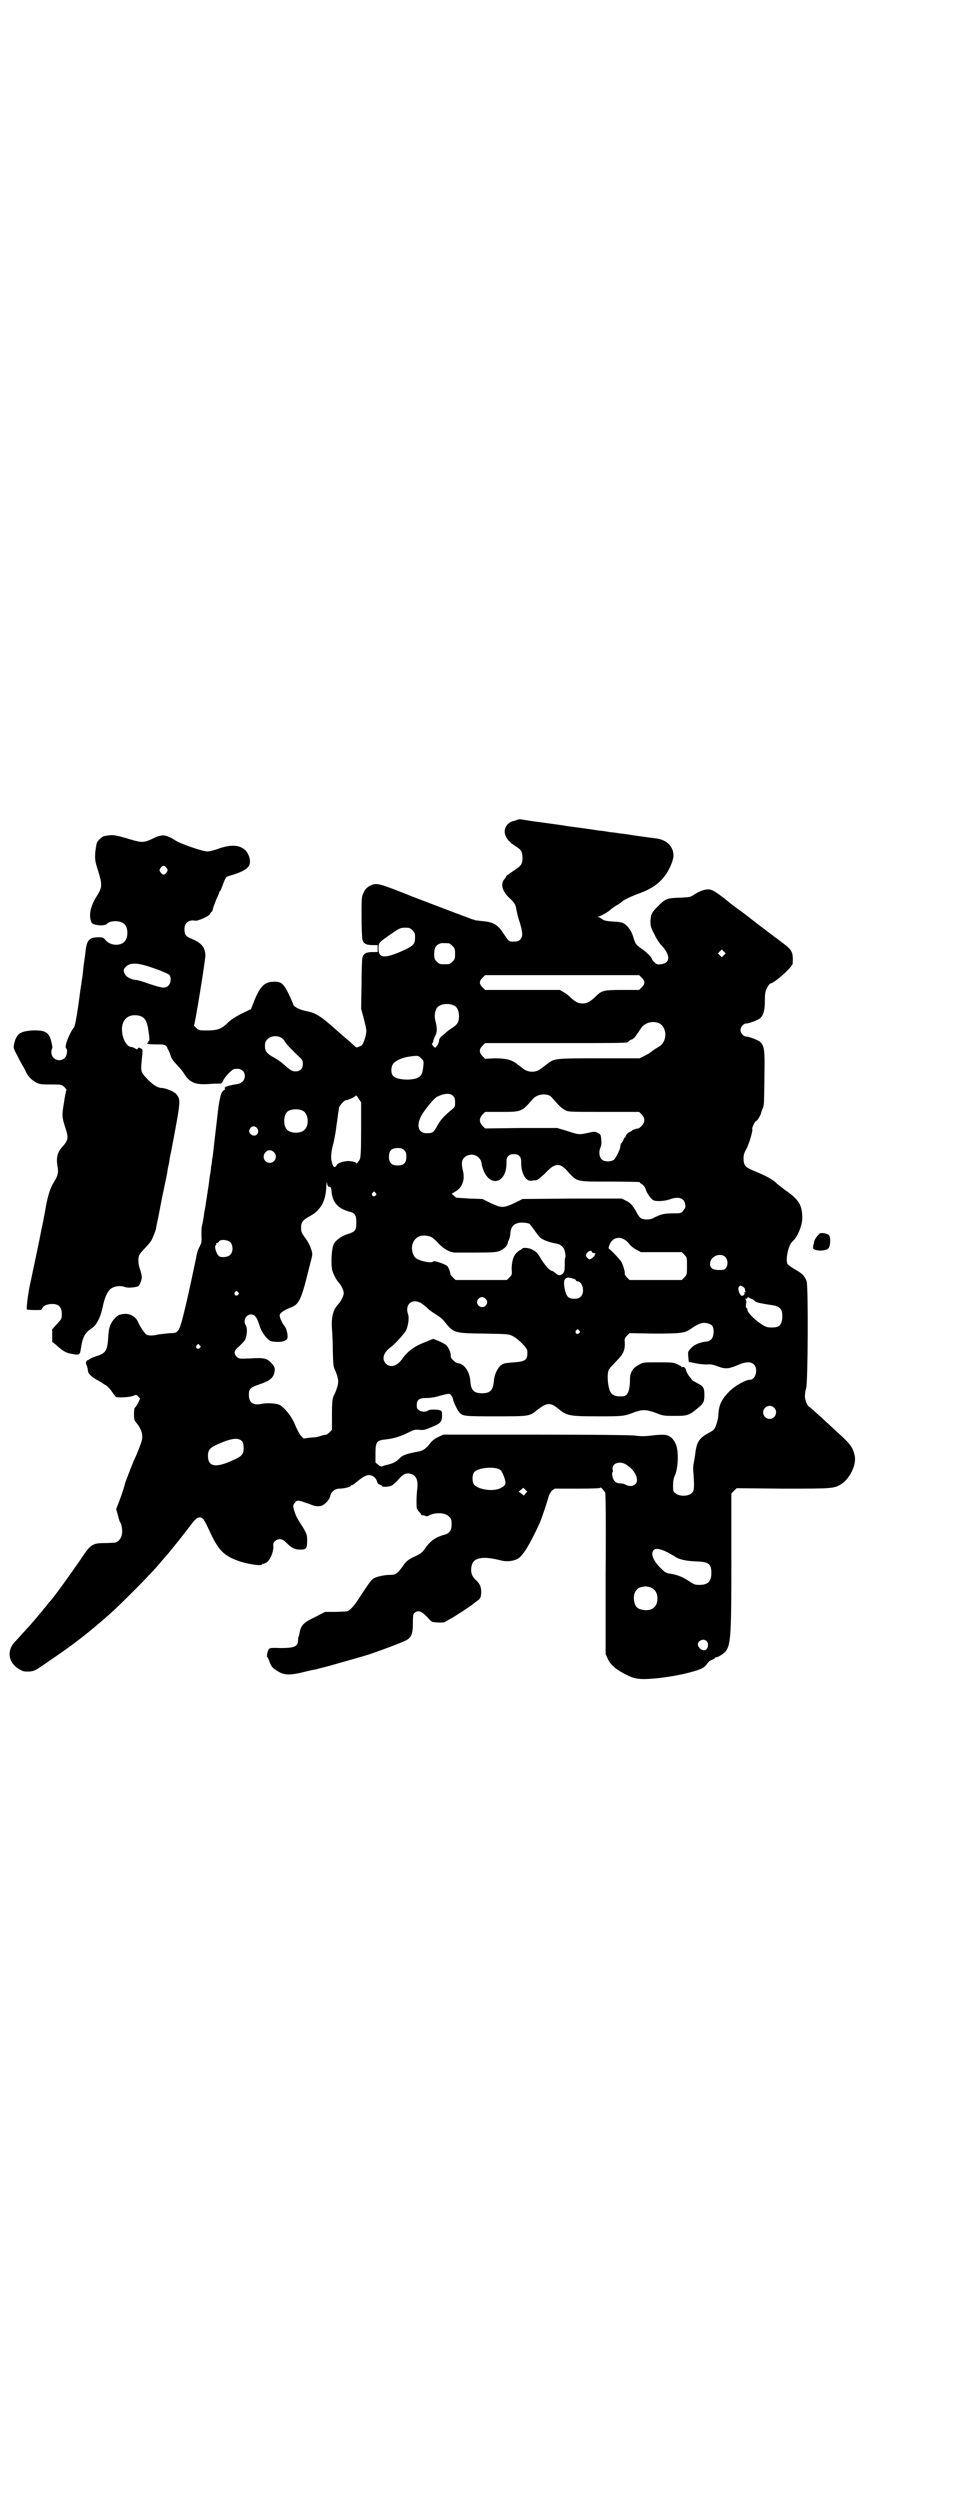 <?xml version="1.0" standalone="no"?>
<!DOCTYPE svg PUBLIC "-//W3C//DTD SVG 20010904//EN"
 "http://www.w3.org/TR/2001/REC-SVG-20010904/DTD/svg10.dtd">
<svg version="1.0" xmlns="http://www.w3.org/2000/svg"
 width="1109pt" height="2870pt" viewBox="0 0 1109 2870"
 preserveAspectRatio="xMidYMid meet">
<g transform="translate(0,2870) scale(0.5,-0.5)"
fill="#000000" stroke="none">
<path d="M1190 3858 c-2 -1 -6 -2 -9 -3 -12 -2 -21 -13 -21 -24 0 -12 8 -23
25 -34 13 -8 15 -12 16 -25 0 -16 -2 -19 -20 -31 -9 -6 -17 -12 -17 -12 0 -1
-2 -5 -5 -8 -9 -11 -5 -27 12 -43 12 -11 14 -15 16 -27 1 -5 4 -19 8 -30 7
-24 7 -32 0 -39 -3 -3 -7 -4 -14 -4 -12 0 -11 0 -24 19 -13 20 -23 26 -48 28
-8 1 -16 2 -17 2 -1 1 -4 2 -6 2 -3 1 -72 27 -137 52 -81 32 -83 33 -99 25 -7
-4 -10 -7 -14 -15 -5 -10 -5 -11 -5 -56 0 -25 1 -49 2 -52 2 -9 8 -13 23 -13
l12 0 0 -8 0 -8 -12 0 c-15 0 -21 -4 -23 -13 -1 -3 -2 -31 -2 -62 l-1 -55 6
-22 c3 -12 6 -24 6 -28 0 -12 -7 -33 -12 -35 -8 -4 -12 -5 -12 -3 -1 0 -8 7
-17 15 -9 7 -22 19 -29 25 -36 32 -47 39 -71 43 -13 3 -27 10 -27 15 0 1 -5
12 -10 23 -12 24 -17 29 -33 29 -22 0 -32 -9 -46 -42 l-8 -21 -21 -10 c-12 -6
-25 -14 -31 -20 -16 -16 -25 -19 -50 -19 -17 0 -18 0 -24 6 -4 3 -6 6 -5 6 2
1 26 148 26 160 0 19 -10 30 -33 39 -12 5 -15 9 -15 22 0 14 10 22 25 19 6 -1
33 11 34 16 1 2 2 4 3 4 1 0 3 4 4 10 2 5 5 14 8 21 3 6 6 13 6 14 0 2 1 3 2
3 1 1 4 8 7 17 5 13 7 16 11 17 45 13 55 22 49 44 -8 25 -32 33 -69 20 -10 -4
-23 -7 -27 -7 -12 0 -66 19 -75 26 -2 1 -7 5 -13 7 -12 6 -21 5 -39 -4 -19 -9
-24 -9 -48 -2 -37 11 -42 12 -58 9 -2 0 -4 -1 -5 -1 -3 0 -12 -8 -16 -14 -1
-3 -3 -12 -4 -23 -1 -17 -1 -19 7 -44 9 -30 9 -36 -2 -54 -17 -26 -21 -49 -13
-64 4 -6 31 -8 35 -2 7 8 32 8 40 -1 9 -8 9 -32 0 -40 -10 -11 -33 -9 -43 3
-5 6 -6 7 -16 7 -21 0 -27 -6 -30 -29 -2 -19 -3 -22 -5 -38 -1 -9 -2 -20 -3
-26 -1 -5 -2 -12 -2 -15 -1 -3 -1 -8 -2 -11 -7 -55 -12 -84 -15 -88 -10 -12
-23 -45 -18 -48 4 -3 2 -17 -3 -22 -11 -11 -31 -4 -31 13 0 4 1 8 2 9 1 1 0 7
-2 15 -5 22 -14 27 -44 26 -27 -2 -35 -7 -41 -28 -2 -9 -2 -12 0 -16 1 -3 4
-9 7 -14 2 -5 7 -14 11 -21 4 -7 8 -13 8 -15 5 -11 14 -20 23 -25 10 -5 13 -5
35 -5 24 0 24 0 31 -6 3 -3 5 -6 5 -7 -1 0 -4 -14 -6 -29 -5 -30 -5 -32 4 -60
7 -22 6 -26 -10 -44 -9 -10 -12 -23 -9 -41 3 -15 1 -23 -8 -37 -8 -13 -13 -28
-18 -53 -2 -12 -4 -24 -5 -27 0 -3 -3 -16 -6 -30 -4 -22 -14 -69 -27 -130 -4
-20 -8 -52 -6 -53 1 0 8 -1 18 -1 14 0 16 0 17 4 2 6 12 10 23 10 15 0 22 -7
22 -23 0 -11 0 -11 -11 -23 l-11 -12 0 -14 0 -15 9 -7 c14 -13 22 -18 33 -20
19 -4 21 -3 23 6 5 33 9 41 27 53 10 7 19 24 24 48 5 25 13 40 22 44 9 5 21 5
29 2 6 -3 26 -1 31 2 3 2 8 14 8 21 0 3 -2 11 -4 17 -3 8 -4 15 -4 23 1 11 2
12 15 26 8 8 15 17 16 20 5 11 9 21 10 27 0 3 3 15 5 25 2 10 7 38 12 61 5 23
9 43 9 45 0 2 2 11 4 20 1 9 3 19 4 22 23 122 23 120 12 134 -5 6 -25 14 -34
14 -8 0 -19 7 -30 18 -19 20 -18 17 -14 58 1 13 1 13 -4 15 -4 2 -5 2 -6 0 -1
-3 -2 -3 -7 0 -3 2 -7 3 -8 3 -9 0 -19 15 -21 32 -4 25 9 42 30 41 19 -1 26
-8 30 -34 3 -21 3 -25 1 -25 -1 0 -2 -1 -1 -2 1 -1 0 -2 -1 -2 -1 0 -2 -1 -2
-2 0 -1 9 -2 20 -2 17 0 20 0 24 -4 2 -2 3 -4 3 -4 -1 0 0 -2 2 -5 1 -2 4 -8
5 -12 1 -5 6 -13 11 -18 14 -15 16 -18 20 -24 13 -21 26 -26 57 -24 11 1 23 1
25 1 4 0 6 2 8 7 1 3 7 11 13 17 9 9 11 10 19 10 23 0 24 -31 1 -35 -25 -4
-32 -7 -29 -11 1 -1 0 -2 -2 -3 -7 -3 -11 -18 -16 -65 -3 -25 -6 -52 -7 -60
-1 -8 -2 -20 -3 -26 -1 -6 -2 -12 -2 -14 0 -2 -1 -7 -2 -12 0 -6 -2 -16 -3
-22 -1 -7 -2 -17 -3 -23 -1 -5 -2 -12 -2 -14 -1 -2 -1 -8 -2 -12 -1 -4 -2 -16
-4 -25 -2 -9 -3 -21 -4 -25 -1 -5 -2 -11 -3 -15 -1 -3 -1 -13 -1 -21 1 -14 0
-17 -4 -25 -3 -5 -7 -16 -8 -25 -3 -14 -16 -76 -21 -97 -18 -77 -18 -77 -40
-77 -8 -1 -20 -2 -26 -3 -12 -3 -20 -3 -26 -1 -4 1 -15 17 -20 28 -5 14 -20
22 -34 20 -10 -1 -14 -3 -22 -12 -9 -11 -12 -20 -13 -38 -2 -34 -5 -40 -28
-47 -7 -2 -14 -6 -16 -7 -2 -2 -3 -3 -3 -2 0 1 -1 0 -3 -2 -2 -3 -2 -4 0 -10
2 -4 3 -9 3 -12 0 -7 10 -16 24 -23 5 -3 9 -5 10 -6 1 -1 4 -3 8 -5 3 -2 9 -8
13 -14 4 -6 8 -11 9 -12 5 -3 33 -1 40 2 7 3 8 3 12 -2 l4 -4 -5 -11 c-3 -5
-6 -10 -7 -10 -1 0 -2 -6 -2 -14 0 -13 0 -15 8 -24 9 -12 13 -25 10 -37 -1 -5
-9 -27 -19 -48 -9 -22 -17 -44 -19 -49 -1 -5 -6 -21 -11 -35 l-10 -26 4 -14
c2 -8 4 -15 5 -16 4 -5 6 -21 4 -29 -2 -10 -10 -18 -17 -18 -2 0 -12 -1 -22
-1 -29 0 -33 -3 -56 -38 -25 -36 -62 -88 -72 -98 -1 -1 -4 -5 -7 -9 -3 -3 -7
-8 -9 -11 -2 -2 -8 -9 -12 -14 -4 -5 -10 -12 -12 -14 -2 -3 -11 -12 -19 -21
-8 -9 -17 -19 -19 -21 -21 -21 -16 -51 12 -65 6 -4 10 -4 20 -4 12 1 14 2 44
23 58 39 91 65 139 107 26 23 95 92 115 116 10 12 19 22 20 23 4 5 18 22 21
26 2 2 4 5 5 6 1 1 9 12 18 23 20 27 24 30 30 30 7 0 10 -4 22 -30 21 -46 33
-59 73 -72 20 -6 48 -10 48 -6 0 1 1 2 2 1 1 0 4 1 8 3 9 5 18 27 16 40 -1 7
7 14 15 14 5 0 9 -2 16 -9 12 -12 19 -15 32 -15 13 0 15 3 15 22 0 11 -1 14
-9 28 -15 23 -16 26 -20 37 -4 13 -4 15 1 21 4 5 5 5 15 3 5 -2 15 -5 20 -7
11 -5 22 -6 29 -2 7 4 16 14 17 21 2 10 11 17 21 17 10 0 26 4 26 6 0 1 1 2 3
2 1 0 6 3 9 6 16 13 24 18 32 17 8 -1 15 -7 17 -16 1 -3 3 -5 6 -6 3 -1 5 -2
5 -3 0 -3 16 -2 22 1 3 1 9 7 13 11 13 15 18 17 26 17 16 -2 23 -13 20 -36 -2
-14 -2 -38 -1 -44 1 -2 3 -6 6 -9 3 -3 5 -6 5 -7 -1 0 0 -1 0 0 1 0 4 0 7 -1
4 -2 7 -2 11 1 15 7 36 6 45 -3 5 -5 6 -7 6 -18 0 -14 -5 -21 -17 -24 -19 -5
-32 -14 -43 -30 -7 -10 -10 -13 -23 -19 -18 -8 -22 -12 -32 -27 -10 -13 -14
-16 -26 -16 -14 0 -31 -4 -38 -8 -6 -3 -15 -17 -36 -49 -11 -17 -21 -27 -28
-27 -3 0 -16 -1 -27 -1 l-21 0 -23 -12 c-26 -12 -32 -19 -35 -34 -2 -10 -2
-11 -3 -11 0 -1 -1 -4 -1 -8 0 -15 -9 -18 -41 -18 -23 1 -25 0 -27 -4 -3 -6
-4 -16 -3 -16 1 -1 4 -6 6 -13 4 -10 7 -13 15 -18 16 -11 27 -12 55 -6 12 3
29 7 36 8 7 2 19 5 27 7 60 17 75 21 94 27 30 10 78 28 87 33 12 7 15 15 15
40 0 18 1 21 4 23 9 7 17 3 31 -12 4 -5 9 -9 10 -9 12 -2 27 -2 29 0 1 1 7 4
12 7 10 5 49 31 51 33 1 1 5 4 9 7 9 6 11 9 11 22 0 12 -3 18 -12 27 -10 9
-13 19 -10 33 4 19 26 23 68 12 12 -3 27 -2 38 4 11 6 26 29 50 81 6 14 18 50
21 62 1 4 4 9 7 13 l7 5 52 0 c40 0 53 1 53 2 0 2 2 0 5 -3 2 -3 5 -6 6 -8 1
-1 2 -65 1 -186 l0 -185 5 -11 c7 -15 21 -26 46 -38 18 -9 32 -10 71 -6 39 5
59 9 89 18 13 5 16 7 21 13 3 5 8 10 13 11 4 2 7 4 7 5 0 1 2 1 4 1 3 1 9 4
14 8 18 14 19 28 19 216 l0 152 6 6 6 6 106 -1 c114 0 117 0 134 10 21 13 37
47 31 68 -5 19 -10 25 -42 54 -9 8 -19 18 -23 21 -14 14 -38 34 -39 35 -4 1
-10 16 -10 24 0 4 1 13 3 19 4 15 5 234 1 245 -4 12 -10 18 -26 27 -9 5 -17
11 -18 13 -5 10 2 44 12 52 11 10 22 36 22 53 0 28 -7 40 -29 57 -5 4 -10 7
-11 8 -1 1 -5 4 -9 7 -4 3 -8 6 -9 7 -9 10 -27 19 -54 30 -19 8 -23 12 -23 29
0 8 2 13 7 22 6 11 15 42 13 45 -1 2 6 18 9 18 2 0 10 13 11 17 0 2 2 7 4 12
2 4 3 11 3 16 0 4 1 32 1 61 1 58 0 66 -10 76 -5 4 -25 12 -32 12 -6 0 -13 8
-13 15 0 7 7 15 13 15 7 0 27 8 32 12 8 7 11 19 11 40 0 18 1 21 5 30 3 6 7
10 8 10 8 0 51 38 51 46 1 28 0 30 -31 53 -4 3 -9 7 -11 8 -2 2 -8 6 -13 10
-6 5 -23 17 -38 29 -15 12 -30 23 -33 25 -3 2 -15 11 -26 20 -25 20 -34 25
-42 25 -9 0 -20 -4 -31 -11 -10 -7 -11 -7 -32 -8 -33 -1 -35 -2 -54 -21 -14
-14 -15 -18 -16 -33 0 -11 1 -15 9 -30 4 -9 11 -20 15 -24 17 -18 21 -32 13
-40 -4 -4 -14 -6 -21 -5 -3 0 -11 8 -12 11 0 4 -15 19 -26 26 -11 7 -13 11
-17 24 -3 12 -10 23 -18 30 -7 5 -10 6 -28 7 -14 1 -21 2 -25 5 -3 2 -7 5 -9
5 -2 1 -2 2 1 2 3 0 24 12 27 16 1 1 6 5 13 9 7 4 12 8 13 9 2 3 25 14 40 19
38 14 59 33 73 67 3 7 5 16 5 19 0 22 -16 37 -40 40 -16 2 -53 7 -64 9 -6 1
-16 2 -23 3 -6 1 -13 2 -15 2 -2 0 -8 1 -13 2 -6 1 -13 2 -17 2 -10 2 -62 9
-71 10 -11 2 -11 2 -62 9 -25 3 -46 7 -47 7 -1 0 -3 0 -6 -1z m-807 -111 c3
-5 3 -5 0 -10 -2 -3 -5 -5 -7 -5 -2 0 -5 2 -7 5 -3 5 -3 5 0 10 2 3 5 5 7 5 2
0 5 -2 7 -5z m565 -143 c5 -5 6 -7 6 -16 0 -15 -3 -19 -24 -29 -46 -21 -60
-20 -60 3 0 13 1 14 21 28 27 19 29 20 41 20 9 0 11 -1 16 -6z m84 -30 c1 0 5
-3 8 -6 5 -5 6 -7 6 -18 0 -11 -1 -13 -6 -18 -6 -6 -7 -6 -18 -6 -11 0 -12 0
-18 6 -5 5 -6 7 -6 17 0 14 3 20 12 24 5 2 8 2 22 1z m632 -27 l-5 -5 -4 4 -5
5 4 4 5 5 4 -4 5 -5 -4 -4z m-1308 -31 c17 -6 30 -12 33 -14 5 -7 4 -19 -2
-25 -7 -7 -14 -6 -44 4 -14 5 -27 9 -30 9 -9 0 -22 6 -25 12 -5 8 -5 12 1 18
11 11 28 10 67 -4z m1119 -21 c8 -8 8 -14 0 -22 l-6 -6 -39 0 c-44 0 -47 -1
-63 -17 -12 -11 -18 -14 -28 -14 -10 0 -16 3 -28 14 -4 4 -11 10 -16 12 l-8 5
-86 0 -86 0 -6 6 c-8 8 -8 14 0 22 l6 6 177 0 177 0 6 -6z m-431 -64 c7 -3 11
-13 11 -24 0 -14 -4 -20 -17 -28 -6 -4 -13 -9 -15 -12 -3 -2 -7 -6 -9 -7 -3
-3 -5 -6 -5 -11 -1 -4 -3 -9 -5 -11 l-4 -4 -4 4 c-3 3 -4 5 -2 7 1 1 2 3 2 5
0 2 2 7 4 11 5 9 5 18 1 34 -3 12 -2 20 2 29 6 11 27 14 41 7z m470 -40 c12
-5 18 -21 14 -36 -3 -10 -7 -15 -18 -21 -4 -2 -9 -6 -12 -8 -3 -3 -10 -7 -16
-10 l-12 -6 -92 0 c-100 0 -104 0 -119 -12 -4 -3 -12 -9 -16 -12 -11 -9 -29
-9 -40 0 -4 3 -12 9 -16 12 -12 9 -25 12 -50 12 l-22 -1 -6 6 c-8 8 -8 16 0
24 l6 6 159 0 c152 0 170 0 170 3 0 1 3 3 7 5 4 1 8 5 10 8 2 3 4 6 5 7 1 1 3
5 6 9 8 14 26 20 42 14z m-867 -34 c3 -2 7 -6 8 -9 3 -5 13 -16 33 -35 7 -6 8
-9 8 -16 0 -11 -6 -17 -17 -17 -8 0 -12 3 -28 17 -4 4 -13 10 -20 14 -18 10
-22 15 -22 27 0 8 1 11 6 16 8 8 22 9 32 3z m321 -47 c6 -6 6 -6 5 -18 -2 -17
-4 -21 -10 -25 -13 -9 -50 -7 -59 2 -6 6 -6 21 0 29 6 7 21 14 37 16 20 3 21
2 27 -4z m74 -87 c3 -3 4 -7 4 -14 0 -9 0 -11 -8 -17 -18 -15 -26 -24 -33 -37
-8 -15 -11 -17 -24 -17 -23 0 -26 24 -5 52 11 15 23 29 29 32 17 8 30 9 37 1z
m222 1 c2 -1 6 -6 10 -10 10 -12 16 -18 25 -23 8 -4 10 -4 89 -4 l81 0 6 -6
c8 -9 8 -17 0 -26 -3 -3 -7 -6 -7 -6 -2 1 -16 -4 -16 -5 0 -1 -1 -2 -2 -2 -4
0 -12 -8 -12 -11 0 -2 -1 -3 -2 -3 -1 0 -2 -2 -3 -5 -1 -3 -3 -6 -4 -7 -2 -1
-3 -5 -3 -7 0 -8 -10 -27 -15 -32 -8 -5 -22 -5 -28 1 -6 6 -7 18 -3 27 2 4 3
10 2 18 -1 11 -1 12 -8 16 -7 3 -8 3 -22 0 -22 -5 -23 -4 -48 4 l-23 7 -83 0
-83 -1 -6 6 c-8 9 -8 17 0 26 l6 6 37 0 c47 0 47 0 73 30 9 10 27 13 39 7z
m-434 -78 c0 -50 -1 -63 -3 -68 -3 -6 -9 -12 -9 -8 0 2 -14 5 -21 4 -11 -1
-21 -5 -23 -9 -4 -7 -7 -6 -10 2 -4 12 -4 23 1 43 3 10 5 24 6 29 1 6 2 12 2
14 0 2 2 12 3 21 1 9 3 19 3 22 1 5 12 18 17 18 4 0 22 8 22 11 0 1 3 -2 6 -7
l6 -9 0 -63z m-133 43 c12 -7 14 -33 3 -43 -8 -9 -32 -9 -40 0 -9 8 -9 32 0
41 7 7 27 8 37 2z m-105 -41 c5 -10 -4 -19 -13 -14 -7 4 -8 9 -4 15 4 7 13 6
17 -1z m337 -49 c4 -4 5 -7 5 -15 0 -14 -6 -20 -20 -20 -14 0 -20 6 -20 20 0
14 6 20 20 20 8 0 11 -1 15 -5z m-304 -1 c0 0 3 -2 5 -4 9 -9 2 -24 -10 -24
-13 0 -19 16 -9 25 2 3 6 4 8 4 2 0 5 -1 6 -1z m475 -16 c4 -3 6 -8 7 -13 0
-5 3 -13 5 -18 17 -39 54 -25 52 21 0 12 5 18 17 18 12 0 17 -6 17 -18 -1 -24
10 -45 23 -43 2 0 7 1 10 1 4 0 9 4 22 16 23 25 34 25 53 3 21 -23 18 -22 96
-22 38 0 68 -1 68 -1 0 -1 3 -4 7 -6 3 -3 6 -7 7 -10 1 -7 12 -23 18 -26 7 -3
25 -2 37 2 21 8 34 3 36 -12 1 -6 0 -8 -5 -14 -5 -6 -6 -6 -22 -6 -23 0 -29
-2 -47 -11 -7 -4 -22 -4 -28 0 -2 1 -6 6 -8 10 -9 17 -15 25 -26 30 l-10 5
-114 0 -114 -1 -20 -10 c-25 -11 -28 -11 -54 1 l-18 9 -30 1 c-16 1 -30 2 -30
2 -1 0 -3 2 -6 5 l-5 4 10 6 c15 9 21 27 16 47 -4 16 -3 24 3 30 9 9 25 9 33
0z m-343 -67 c3 0 4 -2 5 -9 1 -25 14 -41 41 -48 13 -3 16 -8 16 -25 0 -18 -3
-21 -18 -26 -15 -4 -29 -14 -34 -24 -5 -10 -7 -46 -3 -61 3 -9 9 -21 14 -26 6
-7 12 -18 12 -25 0 -7 -6 -18 -12 -25 -12 -12 -17 -30 -15 -57 1 -12 2 -36 2
-53 1 -33 1 -33 6 -44 7 -17 8 -25 4 -37 -2 -7 -5 -14 -6 -16 -5 -8 -6 -15 -6
-49 l0 -33 -6 -6 c-3 -3 -7 -6 -8 -5 0 0 -4 -1 -9 -2 -9 -3 -10 -4 -28 -5
l-14 -2 -7 7 c-3 4 -9 15 -13 25 -7 18 -24 39 -35 45 -7 4 -29 5 -40 3 -20 -5
-31 2 -31 20 0 14 3 17 23 24 22 7 32 14 35 25 3 11 2 16 -7 25 -9 10 -17 12
-47 10 -26 -1 -26 -1 -31 3 -9 8 -7 16 5 25 5 5 11 11 13 14 5 10 6 28 2 34
-7 10 0 25 12 25 8 0 13 -6 18 -21 4 -15 11 -26 20 -35 6 -6 8 -6 20 -7 12 -1
22 2 25 7 3 4 -1 24 -6 29 -7 9 -12 22 -11 26 1 5 11 11 23 16 22 8 26 16 46
98 7 26 7 26 3 37 -2 7 -7 17 -13 25 -9 12 -10 15 -10 24 0 13 4 18 21 27 25
14 36 35 37 69 1 10 1 11 2 5 1 -5 2 -7 5 -7z m106 -14 c3 -3 3 -3 0 -6 -4 -5
-11 1 -7 6 4 4 4 4 7 0z m354 -71 c1 -1 5 -6 8 -10 10 -14 12 -17 17 -22 6 -5
22 -11 35 -13 13 -2 20 -9 22 -22 1 -5 1 -10 0 -11 -1 -2 -1 -9 -1 -17 0 -12
-1 -15 -4 -19 -5 -5 -11 -5 -15 -1 -6 5 -9 7 -10 7 -5 0 -15 11 -24 25 -10 17
-12 19 -22 24 -7 4 -21 5 -23 2 -2 -2 -3 -3 -4 -3 -1 0 -5 -3 -8 -6 -8 -7 -12
-21 -12 -38 1 -12 1 -13 -5 -19 l-6 -6 -59 0 -59 0 -6 6 c-3 3 -6 7 -6 7 1 3
-4 16 -7 19 -5 5 -31 13 -32 11 -2 -6 -34 1 -41 8 -7 7 -10 20 -7 31 4 13 14
21 29 20 12 -1 17 -3 30 -17 11 -12 23 -19 32 -21 2 0 4 -1 5 -1 1 0 23 0 49
0 42 0 49 1 56 4 9 4 17 11 18 18 0 2 2 6 3 8 1 2 3 9 3 14 1 13 6 20 15 23 7
3 22 2 29 -1z m218 -36 c4 -2 9 -7 12 -11 2 -3 9 -9 15 -12 l11 -6 47 0 47 0
6 -6 c6 -6 6 -7 6 -26 0 -19 0 -20 -6 -26 l-6 -6 -60 0 -60 0 -6 6 c-3 3 -6 7
-5 9 1 3 -4 20 -8 27 -3 5 -18 21 -26 28 -4 3 -4 3 -1 11 6 15 20 20 34 12z
m-905 -7 c6 -7 6 -22 -1 -28 -5 -6 -21 -7 -26 -3 -6 5 -11 23 -7 25 1 1 2 2 1
3 -1 1 0 2 2 2 1 0 3 1 4 3 2 6 21 5 27 -2z m830 -21 c0 -1 2 -3 5 -3 4 -1 5
-2 3 -3 -2 -1 -2 -2 -1 -2 1 0 -1 -2 -4 -5 -7 -6 -9 -6 -14 0 -3 5 -3 5 0 10
4 5 11 7 11 3z m307 -12 c6 -6 7 -19 1 -26 -3 -4 -6 -4 -16 -4 -13 0 -20 4
-20 14 0 17 23 27 35 16z m-346 -51 c1 -1 3 -2 3 -3 0 -1 1 -2 3 -2 12 0 18
-25 8 -35 -4 -4 -7 -5 -15 -5 -14 0 -18 5 -22 22 -3 16 -2 24 5 26 3 1 6 1 18
-3z m386 -17 c3 -2 5 -4 5 -5 0 -2 1 -4 1 -6 1 -3 1 -3 -1 -2 -2 1 -2 1 -1 -1
2 -3 -2 -8 -7 -7 -4 2 -9 16 -6 20 3 4 3 4 9 1z m-1160 -13 c3 -3 3 -3 0 -6
-4 -5 -11 1 -7 6 4 4 4 4 7 0z m569 -15 c5 -5 5 -11 0 -16 -10 -10 -27 5 -16
16 4 5 11 5 16 0z m613 -1 c4 -2 7 -5 7 -5 0 -2 14 -5 34 -8 24 -3 29 -9 28
-31 -2 -16 -7 -21 -24 -21 -11 0 -14 1 -26 9 -15 10 -30 26 -30 31 0 2 -1 4
-2 5 -2 1 -2 5 -1 10 1 6 0 9 -2 10 -1 0 0 1 2 1 1 0 3 1 3 2 0 1 1 2 2 2 0
-1 4 -3 9 -5z m-763 -8 c4 -2 10 -7 15 -11 4 -5 14 -12 21 -16 8 -5 17 -12 20
-17 21 -26 22 -26 90 -27 56 -1 57 -1 67 -6 13 -7 33 -27 33 -34 1 -20 -3 -24
-30 -26 -16 -1 -23 -2 -28 -5 -9 -5 -18 -22 -19 -39 -2 -20 -8 -27 -27 -27
-19 0 -26 7 -27 29 -2 21 -14 39 -29 40 -6 1 -17 12 -16 16 1 6 -4 19 -10 25
-3 3 -11 7 -18 10 l-12 5 -20 -8 c-23 -9 -39 -20 -52 -39 -12 -16 -27 -20 -37
-10 -10 10 -6 25 10 37 9 6 32 31 36 39 5 9 8 30 5 37 -8 22 8 37 28 27z m671
-53 c5 -7 4 -25 -2 -31 -3 -3 -7 -5 -9 -5 -15 -1 -31 -7 -38 -16 -7 -7 -7 -8
-6 -19 l1 -12 15 -3 c9 -2 20 -3 26 -3 9 1 14 0 25 -4 18 -7 26 -6 45 2 20 9
32 9 39 2 10 -10 4 -35 -9 -35 -10 0 -33 -13 -46 -25 -19 -19 -26 -32 -27 -57
0 -6 -3 -16 -5 -22 -4 -11 -6 -12 -17 -18 -22 -12 -28 -21 -31 -48 -1 -8 -3
-19 -4 -24 -1 -5 -1 -15 0 -22 2 -31 2 -40 -5 -45 -8 -7 -28 -7 -36 0 -6 4 -6
6 -6 18 0 10 1 17 5 25 6 15 8 48 3 65 -4 14 -13 24 -24 26 -4 1 -19 1 -32 -1
-18 -2 -28 -2 -41 0 -11 1 -91 2 -228 2 l-211 0 -13 -6 c-8 -4 -14 -9 -19 -16
-9 -11 -15 -15 -26 -17 -23 -4 -36 -8 -42 -15 -8 -8 -15 -12 -28 -15 -5 -1
-11 -3 -13 -4 -2 -1 -6 1 -9 4 l-6 5 0 21 c0 27 3 30 24 32 18 2 34 7 52 16
12 6 15 7 25 6 9 -1 13 0 25 5 23 9 27 13 27 27 0 10 0 11 -5 13 -6 2 -23 2
-26 0 -9 -7 -27 -2 -27 8 -1 15 4 20 20 20 8 0 20 1 32 5 11 3 21 5 22 5 4 -1
8 -7 9 -12 1 -7 10 -25 14 -30 8 -10 12 -10 85 -10 76 0 77 0 94 14 23 18 31
19 51 2 18 -15 26 -16 89 -16 57 0 60 0 83 9 19 7 28 7 50 -1 17 -7 20 -7 44
-7 29 0 33 1 53 18 13 10 15 15 15 30 0 16 -2 20 -16 27 -7 4 -13 7 -13 8 0 1
-3 5 -6 8 -3 4 -6 10 -7 13 -1 7 -6 10 -9 8 -1 -1 -2 0 -2 1 0 1 -4 3 -10 6
-9 4 -14 4 -44 4 -33 0 -34 0 -44 -6 -13 -6 -20 -18 -20 -31 0 -28 -5 -41 -17
-41 -16 -1 -24 2 -29 12 -4 9 -6 27 -5 38 1 12 2 12 18 29 18 18 22 27 21 46
-1 6 0 9 5 14 l6 6 55 -1 c60 0 71 1 83 9 13 9 22 14 28 15 8 2 19 -1 24 -6z
m-306 -11 c3 -3 3 -3 0 -6 -4 -5 -11 1 -7 6 4 4 4 4 7 0z m-872 -34 c3 -3 3
-3 0 -6 -4 -5 -11 1 -7 6 4 4 4 4 7 0z m1320 -143 c10 -9 3 -26 -10 -26 -8 0
-15 7 -15 15 0 13 16 20 25 11z m-1222 -78 c2 -3 3 -8 3 -15 0 -14 -4 -19 -25
-28 -39 -18 -57 -15 -57 10 0 14 4 19 25 28 29 13 46 15 54 5z m884 -54 c15
-10 23 -23 23 -35 0 -11 -14 -17 -26 -10 -3 2 -8 3 -12 3 -11 0 -17 6 -19 20
0 3 0 6 1 6 1 0 1 3 0 6 -2 15 18 21 33 10z m-291 -11 c3 -3 6 -9 9 -17 5 -15
4 -19 -11 -26 -17 -7 -50 -2 -59 10 -4 7 -4 22 1 28 8 10 47 14 60 5z m58 -54
l-4 -5 -6 5 -6 4 5 4 6 5 4 -4 5 -5 -4 -4z m326 -135 c7 -4 14 -8 16 -9 8 -7
25 -11 48 -12 31 -1 37 -5 37 -27 0 -19 -8 -27 -27 -27 -11 0 -13 1 -25 9 -15
10 -29 15 -44 17 -8 1 -11 3 -22 14 -15 15 -21 30 -16 38 4 7 14 6 33 -3z
m-41 -80 c14 -4 21 -18 17 -35 -3 -14 -17 -21 -34 -17 -11 2 -16 7 -18 18 -4
17 3 31 16 34 10 2 9 2 19 0z m131 -124 c7 -7 2 -23 -7 -21 -7 1 -13 8 -13 13
0 9 13 15 20 8z"/>
<path d="M1883 2907 c-6 -6 -12 -15 -12 -19 0 -3 -1 -5 -1 -5 0 0 -1 -2 -1 -5
-1 -5 0 -6 6 -8 10 -3 27 -1 30 5 4 6 4 23 1 28 -3 5 -20 8 -23 4z"/>
</g>
</svg>
